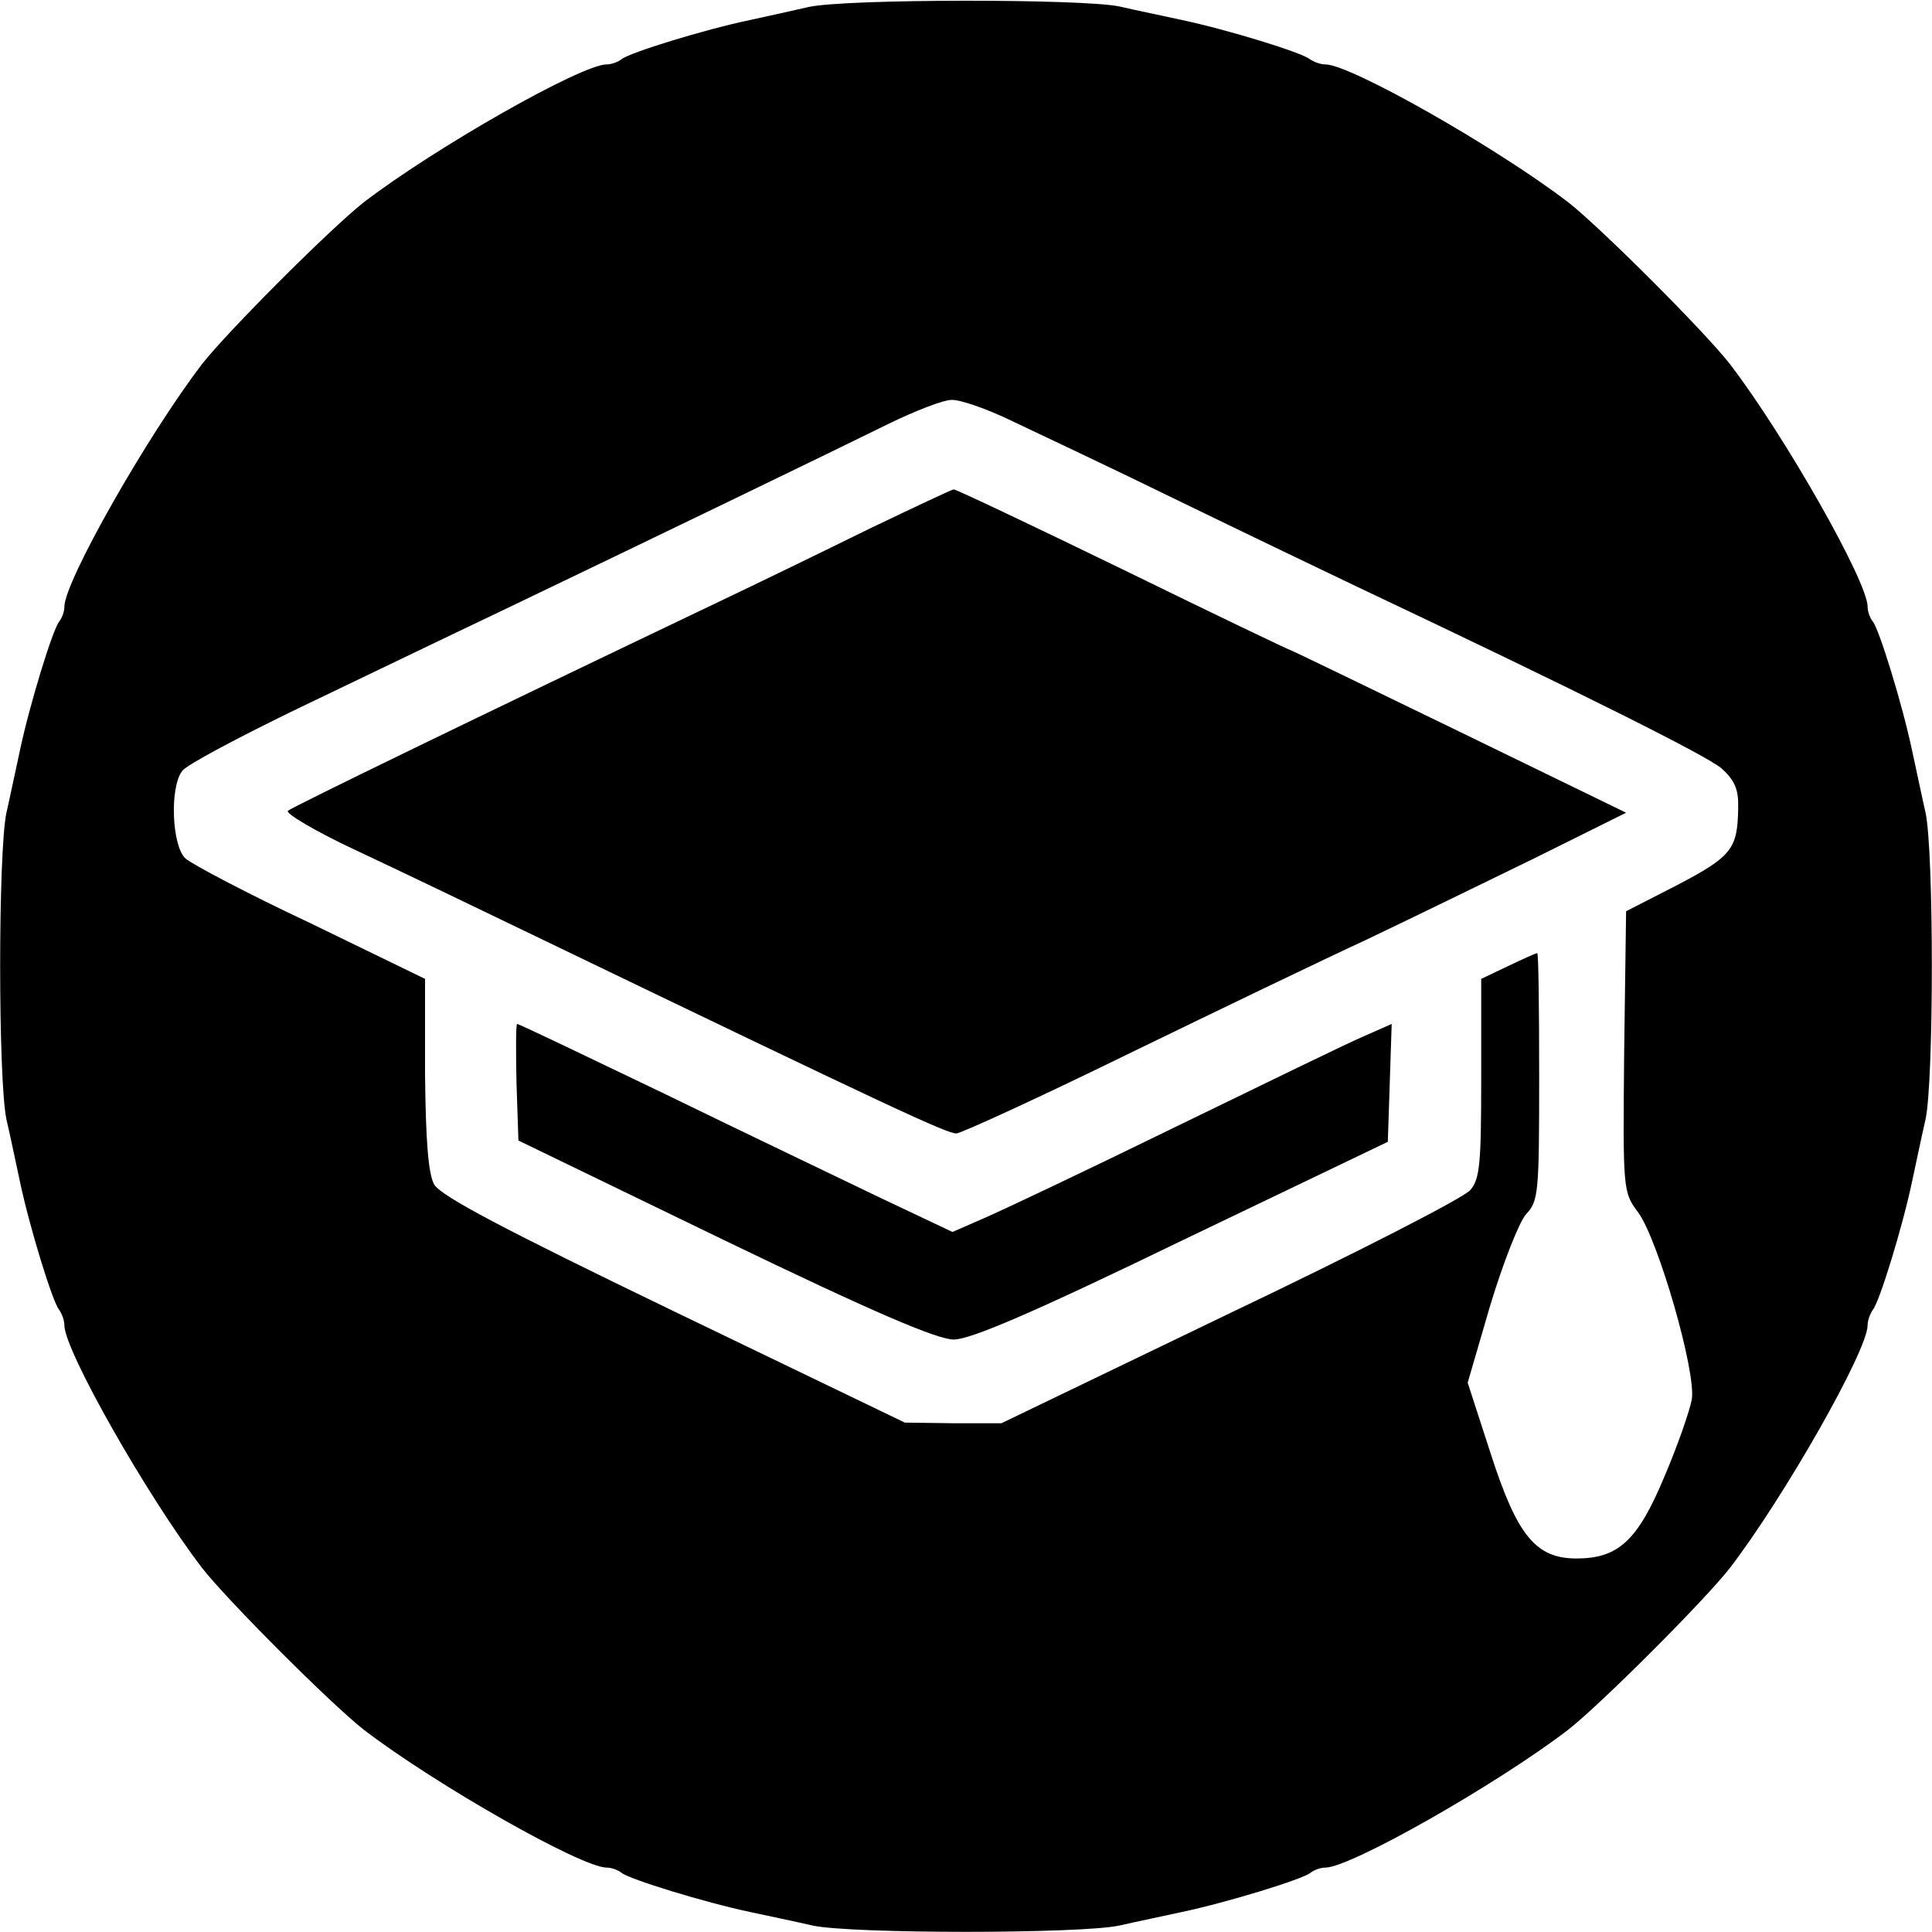 <?xml version="1.0" standalone="no"?>
<!DOCTYPE svg PUBLIC "-//W3C//DTD SVG 20010904//EN"
 "http://www.w3.org/TR/2001/REC-SVG-20010904/DTD/svg10.dtd">
<svg version="1.0" xmlns="http://www.w3.org/2000/svg"
 width="300pt" height="300pt" viewBox="0 0 300 300"
 preserveAspectRatio="xMidYMid meet">
<g transform="translate(0,300) scale(0.1,-0.1)"
fill="#000000" stroke="none">
<path d="M1255 2989 c-22 -5 -62 -14 -90 -20 -72 -15 -188 -51 -200 -61 -5 -4
-15 -8 -23 -8 -39 0 -266 -129 -377 -214 -51 -40 -211 -200 -251 -251 -85
-111 -214 -338 -214 -377 0 -8 -4 -18 -8 -23 -10 -12 -46 -129 -61 -200 -6
-27 -15 -71 -21 -97 -13 -61 -13 -415 0 -476 6 -26 15 -69 21 -97 15 -71 51
-188 61 -199 4 -6 8 -16 8 -24 0 -39 129 -266 214 -377 40 -51 200 -211 251
-251 111 -85 338 -214 377 -214 8 0 18 -4 23 -8 12 -10 129 -46 200 -61 28 -6
71 -15 97 -21 61 -13 415 -13 476 0 26 6 70 15 97 21 71 15 188 51 200 61 5 4
15 8 23 8 39 0 266 129 377 214 51 40 211 200 251 251 85 111 214 338 214 377
0 8 4 18 8 24 10 11 46 128 61 199 6 28 15 71 21 97 13 61 13 415 0 476 -6 26
-15 70 -21 97 -15 71 -51 188 -61 200 -4 5 -8 15 -8 23 0 39 -129 266 -214
377 -40 51 -200 211 -251 251 -111 85 -338 214 -377 214 -8 0 -18 4 -24 8 -11
10 -128 46 -199 61 -27 6 -71 15 -97 21 -57 12 -427 12 -483 -1z m317 -643
c40 -19 159 -75 263 -126 105 -51 226 -109 270 -130 357 -169 544 -263 568
-283 21 -19 27 -33 26 -63 -1 -62 -10 -74 -94 -118 l-80 -41 -3 -218 c-2 -216
-2 -218 22 -250 31 -43 90 -247 83 -290 -3 -17 -22 -72 -43 -121 -41 -98 -71
-126 -136 -126 -63 0 -92 35 -133 162 l-36 111 35 120 c20 66 45 130 56 142
19 20 20 34 20 213 0 106 -1 192 -3 192 -2 0 -22 -9 -45 -20 l-42 -20 0 -154
c0 -132 -2 -157 -17 -174 -10 -12 -178 -98 -373 -191 l-355 -171 -75 0 -75 1
-359 173 c-263 127 -362 179 -372 197 -9 17 -13 68 -14 172 l0 147 -177 86
c-98 46 -185 92 -195 101 -21 19 -25 110 -5 136 6 9 89 53 182 98 94 45 235
113 315 151 217 104 515 248 600 290 41 20 85 37 97 37 13 1 56 -14 95 -33z"/>
<path d="M1350 2179 c-69 -34 -174 -85 -235 -114 -375 -179 -661 -318 -668
-324 -4 -4 43 -32 105 -61 62 -29 187 -89 278 -133 560 -270 640 -307 655
-307 7 0 127 55 266 123 140 68 306 148 369 177 63 30 180 87 260 126 l145 72
-259 126 c-142 69 -260 126 -261 126 -2 0 -119 56 -260 125 -142 69 -260 125
-264 125 -3 0 -62 -28 -131 -61z"/>
<path d="M802 1319 l3 -90 320 -155 c230 -111 330 -154 356 -154 26 0 124 42
355 154 l319 153 3 91 3 92 -43 -19 c-24 -10 -155 -74 -293 -141 -137 -67
-272 -131 -298 -142 l-48 -21 -112 53 c-62 30 -213 102 -336 162 -123 59 -225
108 -228 108 -2 0 -2 -41 -1 -91z"/>
</g>
</svg>

